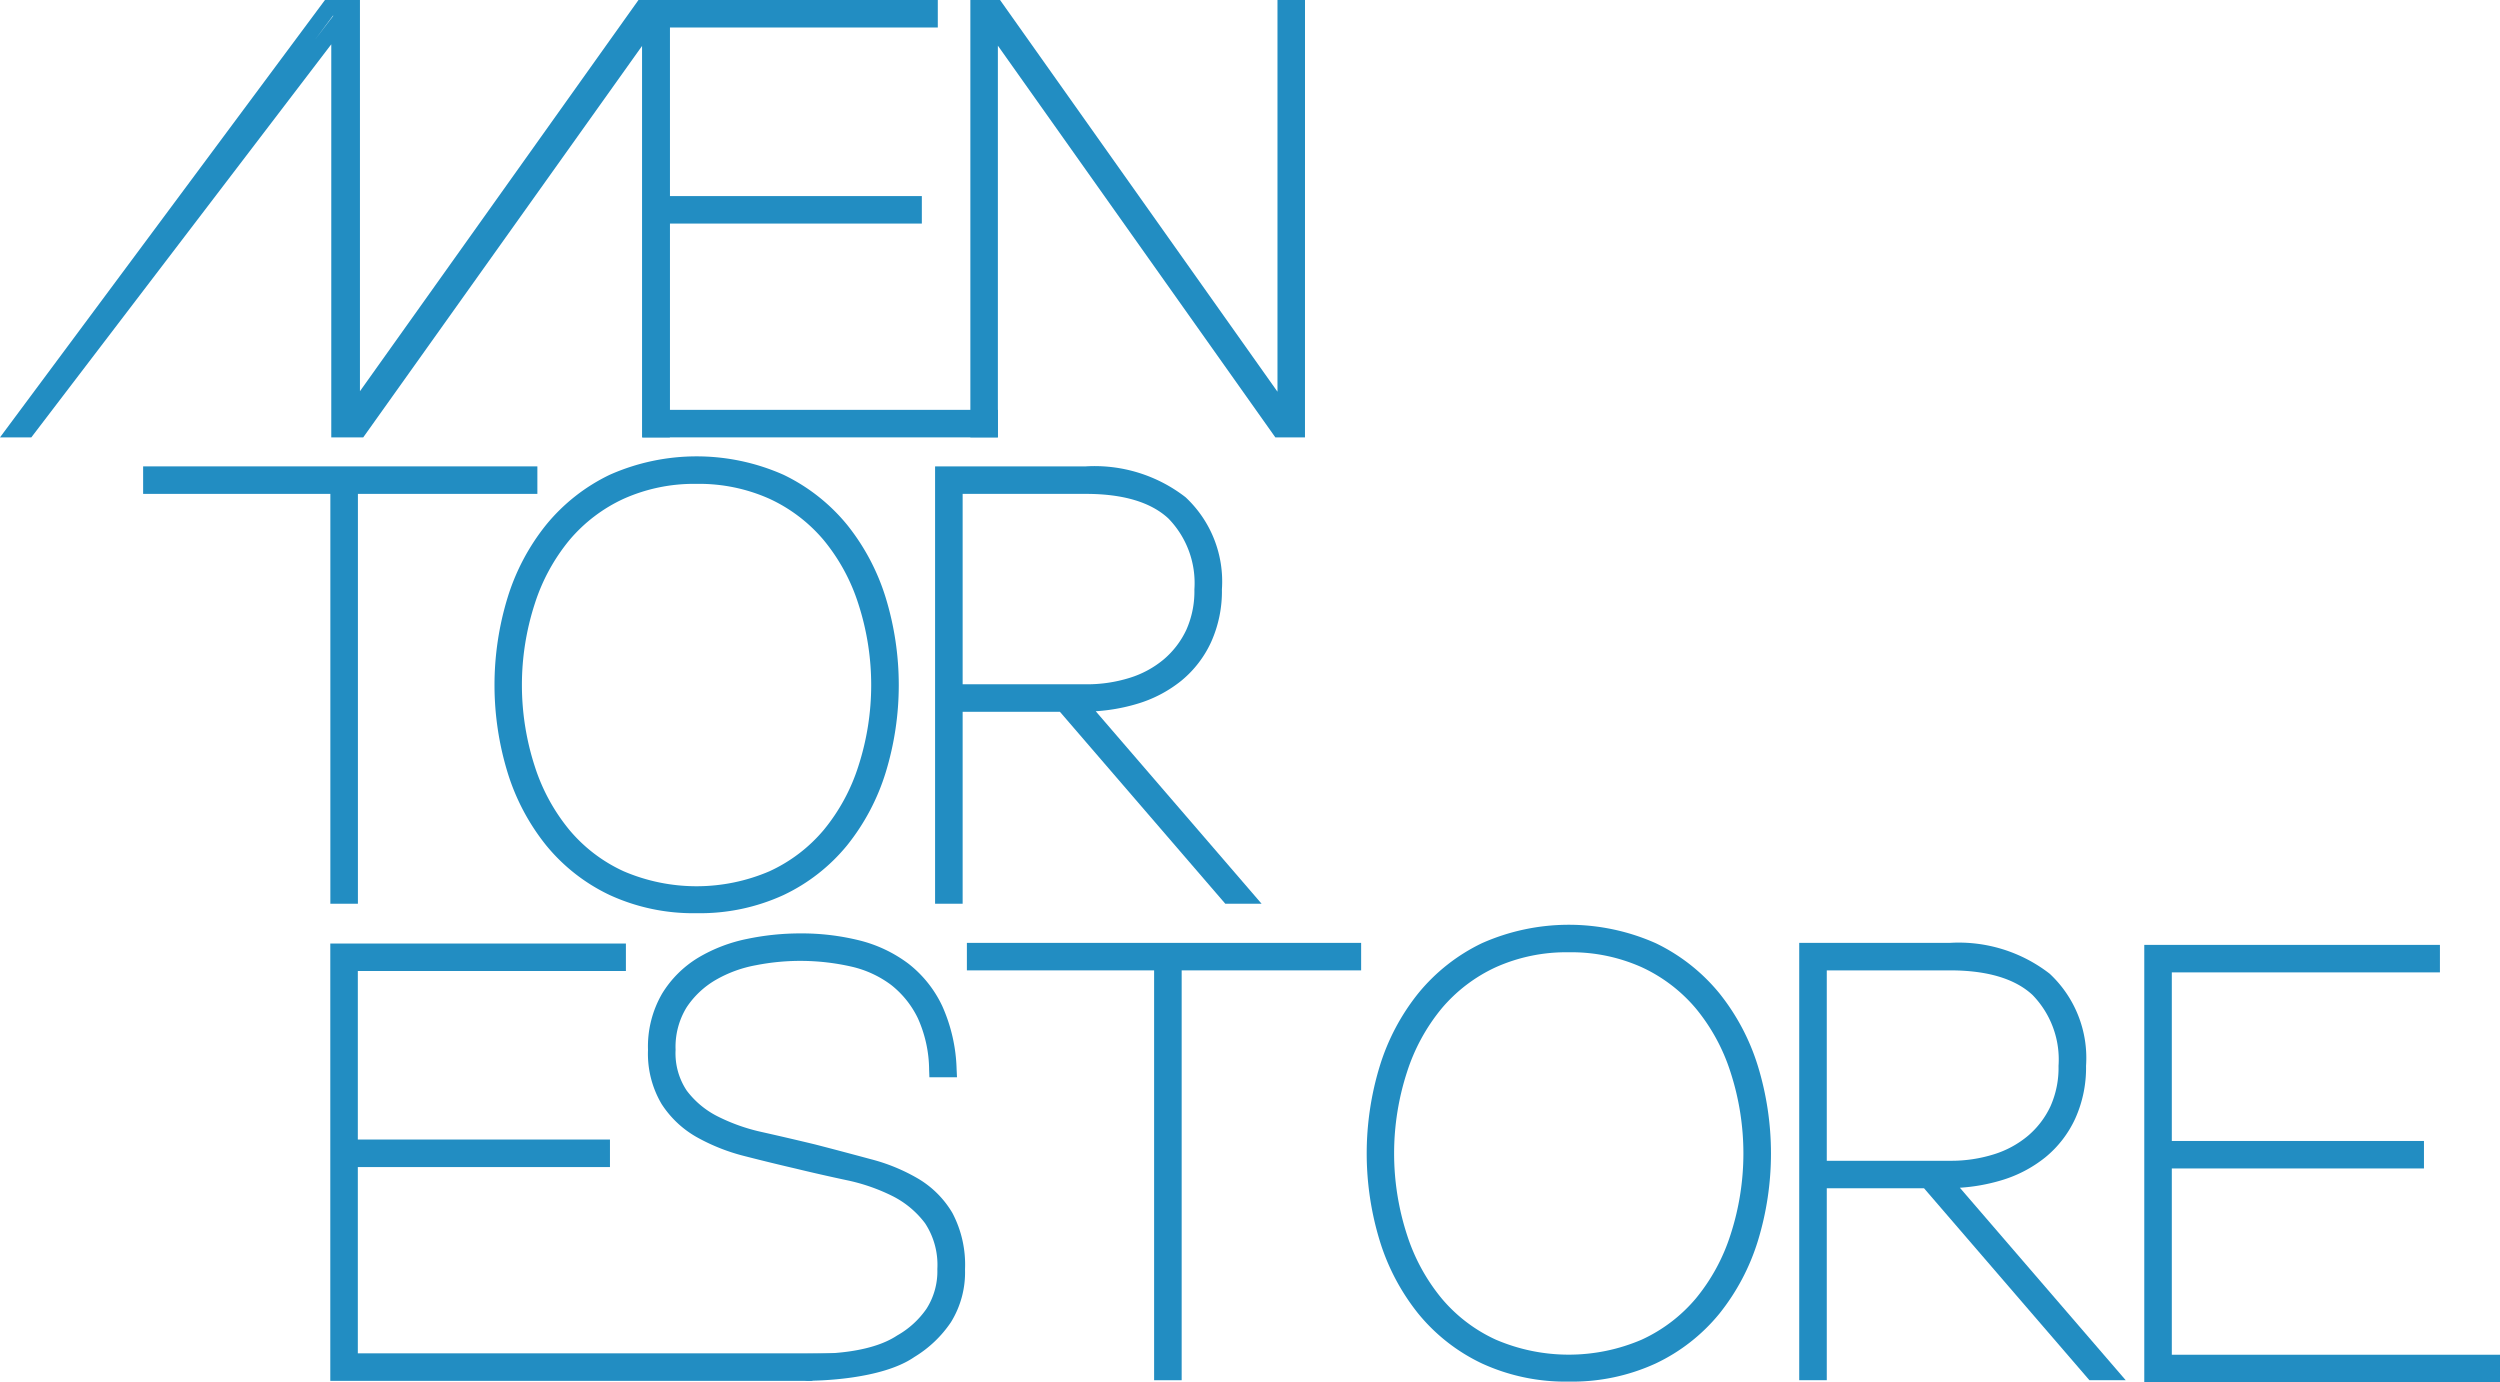<svg xmlns="http://www.w3.org/2000/svg" width="155.543" height="86" viewBox="0 0 155.543 86">
  <g id="Grupo_6" data-name="Grupo 6" transform="translate(-880 -454)">
    <g id="mentores" transform="translate(880 454)">
      <g id="Grupo_2" data-name="Grupo 2">
        <path id="Caminho_1" data-name="Caminho 1" d="M41.677,27.212H39.964V2.834L22.6,27.212H20.611V2.757L1.949,27.212H0L20.219,0h2.176V24.34L39.724,0h1.953V27.212ZM20.711.978,19.629,2.431,20.741.978h-.03Z" fill="#228dc2"/>
        <path id="Caminho_2" data-name="Caminho 2" d="M101.645,27.212H79.513V0H97.907V1.711H81.226V12.2H96.914V13.91H81.226V25.5h20.419Z" transform="translate(-39.56)" fill="#228dc2"/>
        <path id="Caminho_3" data-name="Caminho 3" d="M140.972,27.212h-1.844L121.865,2.841v24.37h-1.712V0H122l17.261,24.371V0h1.713Z" transform="translate(-59.78)" fill="#228dc2"/>
        <path id="Caminho_4" data-name="Caminho 4" d="M31.086,84.961H29.372v-25.5H17.723V57.75H42.252v1.711H31.086Z" transform="translate(-8.818 -28.733)" fill="#228dc2"/>
        <path id="Caminho_5" data-name="Caminho 5" d="M73.8,84.93A12.439,12.439,0,0,1,68.395,83.8a11.4,11.4,0,0,1-3.952-3.092,13.61,13.61,0,0,1-2.4-4.533,18.586,18.586,0,0,1,0-10.877,13.616,13.616,0,0,1,2.4-4.532,11.584,11.584,0,0,1,3.949-3.109,13.321,13.321,0,0,1,10.827,0,11.617,11.617,0,0,1,3.949,3.109,13.69,13.69,0,0,1,2.4,4.532,18.575,18.575,0,0,1,0,10.877,13.678,13.678,0,0,1-2.4,4.533A11.4,11.4,0,0,1,79.214,83.8,12.433,12.433,0,0,1,73.8,84.93Zm0-26.711a10.707,10.707,0,0,0-4.532.927,9.741,9.741,0,0,0-3.378,2.572,11.944,11.944,0,0,0-2.153,3.953,16.384,16.384,0,0,0,0,10.129,11.939,11.939,0,0,0,2.153,3.952,9.625,9.625,0,0,0,3.378,2.571,11.5,11.5,0,0,0,9.066,0,9.67,9.67,0,0,0,3.379-2.571,11.916,11.916,0,0,0,2.15-3.952,16.364,16.364,0,0,0,0-10.129,11.9,11.9,0,0,0-2.152-3.953,9.756,9.756,0,0,0-3.377-2.572,10.71,10.71,0,0,0-4.535-.927Z" transform="translate(-30.463 -28.114)" fill="#228dc2"/>
        <path id="Caminho_6" data-name="Caminho 6" d="M90.216,143.42c-.283,0-.616-.22-.616-.839a1.364,1.364,0,0,1,.055-.389.591.591,0,0,1,.561-.447c.937,0,3.8,0,5.526-1.148a5.494,5.494,0,0,0,1.822-1.659,4.33,4.33,0,0,0,.677-2.473,4.708,4.708,0,0,0-.766-2.852,5.786,5.786,0,0,0-2.032-1.693,11.79,11.79,0,0,0-2.858-.987c-1.088-.232-2.15-.474-3.155-.718-1.049-.243-2.117-.505-3.166-.774a12.2,12.2,0,0,1-2.967-1.169,6.269,6.269,0,0,1-2.21-2.072,6.141,6.141,0,0,1-.848-3.368,6.551,6.551,0,0,1,.882-3.511,6.687,6.687,0,0,1,2.255-2.236,9.7,9.7,0,0,1,3.041-1.163,16.153,16.153,0,0,1,3.276-.34,14.891,14.891,0,0,1,3.705.437,8.468,8.468,0,0,1,3.038,1.442,7.239,7.239,0,0,1,2.11,2.639,10.247,10.247,0,0,1,.893,3.92l.024.514H97.746l-.017-.473a7.936,7.936,0,0,0-.7-3.2,5.888,5.888,0,0,0-1.659-2.07,6.548,6.548,0,0,0-2.48-1.144,14.308,14.308,0,0,0-5.933-.086,7.785,7.785,0,0,0-2.506.916,5.467,5.467,0,0,0-1.807,1.7,4.706,4.706,0,0,0-.689,2.651,4.184,4.184,0,0,0,.693,2.534,5.508,5.508,0,0,0,1.892,1.588,11.614,11.614,0,0,0,2.764.986c1.072.241,2.186.5,3.315.772,1.256.324,2.427.637,3.484.922a11.477,11.477,0,0,1,2.975,1.229,6.053,6.053,0,0,1,2.1,2.117,6.9,6.9,0,0,1,.785,3.516,5.89,5.89,0,0,1-.879,3.284,7.281,7.281,0,0,1-2.269,2.158c-2.069,1.437-6.135,1.48-6.591,1.48Z" transform="translate(-39.922 -57.508)" fill="#228dc2"/>
        <g id="Grupo_1" data-name="Grupo 1" transform="translate(58.177 29.017)">
          <path id="Caminho_7" data-name="Caminho 7" d="M129.577,72.6a6.121,6.121,0,0,0,2.129-1.155,5.409,5.409,0,0,0,1.4-1.837,5.882,5.882,0,0,0,.5-2.513,5.758,5.758,0,0,0-1.624-4.417c-1.09-1.01-2.815-1.524-5.125-1.524h-7.67V73h7.67A8.856,8.856,0,0,0,129.577,72.6Z" transform="translate(-117.479 -59.444)" fill="none"/>
          <path id="Caminho_8" data-name="Caminho 8" d="M136.1,84.961,125.78,72.985a11.538,11.538,0,0,0,2.522-.445,7.993,7.993,0,0,0,2.8-1.451,6.742,6.742,0,0,0,1.859-2.413,7.679,7.679,0,0,0,.67-3.275,7.166,7.166,0,0,0-2.264-5.733,9.233,9.233,0,0,0-6.2-1.919h-9.382V84.961H117.5V73.019h6.052l10.29,11.942Zm-18.6-25.5h7.67c2.309,0,4.034.514,5.125,1.524a5.756,5.756,0,0,1,1.624,4.417,5.882,5.882,0,0,1-.5,2.513,5.42,5.42,0,0,1-1.4,1.837,6.113,6.113,0,0,1-2.129,1.155,8.856,8.856,0,0,1-2.717.4H117.5V59.461Z" transform="translate(-115.784 -57.75)" fill="#228dc2"/>
        </g>
        <path id="Caminho_9" data-name="Caminho 9" d="M70.837,144.038H40.9V116.827H59.292v1.711H42.613v10.487H58.3v1.711H42.613v11.589H72.462l.192.937Z" transform="translate(-20.35 -58.125)" fill="#228dc2"/>
        <path id="Caminho_10" data-name="Caminho 10" d="M31.086,84.961H29.372v-25.5H17.723V57.75H42.252v1.711H31.086Z" transform="translate(42.434 0.913)" fill="#228dc2"/>
        <path id="Caminho_11" data-name="Caminho 11" d="M73.8,84.93A12.439,12.439,0,0,1,68.395,83.8a11.4,11.4,0,0,1-3.952-3.092,13.61,13.61,0,0,1-2.4-4.533,18.586,18.586,0,0,1,0-10.877,13.616,13.616,0,0,1,2.4-4.532,11.584,11.584,0,0,1,3.949-3.109,13.321,13.321,0,0,1,10.827,0,11.617,11.617,0,0,1,3.949,3.109,13.69,13.69,0,0,1,2.4,4.532,18.575,18.575,0,0,1,0,10.877,13.678,13.678,0,0,1-2.4,4.533A11.4,11.4,0,0,1,79.214,83.8,12.433,12.433,0,0,1,73.8,84.93Zm0-26.711a10.707,10.707,0,0,0-4.532.927,9.741,9.741,0,0,0-3.378,2.572,11.944,11.944,0,0,0-2.153,3.953,16.384,16.384,0,0,0,0,10.129,11.939,11.939,0,0,0,2.153,3.952,9.625,9.625,0,0,0,3.378,2.571,11.5,11.5,0,0,0,9.066,0,9.67,9.67,0,0,0,3.379-2.571,11.916,11.916,0,0,0,2.15-3.952,16.364,16.364,0,0,0,0-10.129,11.9,11.9,0,0,0-2.152-3.953,9.756,9.756,0,0,0-3.377-2.572,10.71,10.71,0,0,0-4.535-.927Z" transform="translate(23.803 1.029)" fill="#228dc2"/>
        <path id="Caminho_12" data-name="Caminho 12" d="M101.645,27.212H79.513V0H97.907V1.711H81.226V12.2H96.914V13.91H81.226V25.5h20.419Z" transform="translate(53.898 58.788)" fill="#228dc2"/>
      </g>
    </g>
    <g id="Grupo_5" data-name="Grupo 5" transform="translate(991.941 512.663)">
      <path id="Caminho_7-2" data-name="Caminho 7" d="M129.577,72.6a6.121,6.121,0,0,0,2.129-1.155,5.409,5.409,0,0,0,1.4-1.837,5.882,5.882,0,0,0,.5-2.513,5.758,5.758,0,0,0-1.624-4.417c-1.09-1.01-2.815-1.524-5.125-1.524h-7.67V73h7.67A8.856,8.856,0,0,0,129.577,72.6Z" transform="translate(-117.479 -59.444)" fill="none"/>
      <path id="Caminho_8-2" data-name="Caminho 8" d="M136.1,84.961,125.78,72.985a11.538,11.538,0,0,0,2.522-.445,7.993,7.993,0,0,0,2.8-1.451,6.742,6.742,0,0,0,1.859-2.413,7.679,7.679,0,0,0,.67-3.275,7.166,7.166,0,0,0-2.264-5.733,9.233,9.233,0,0,0-6.2-1.919h-9.382V84.961H117.5V73.019h6.052l10.29,11.942Zm-18.6-25.5h7.67c2.309,0,4.034.514,5.125,1.524a5.756,5.756,0,0,1,1.624,4.417,5.882,5.882,0,0,1-.5,2.513,5.42,5.42,0,0,1-1.4,1.837,6.113,6.113,0,0,1-2.129,1.155,8.856,8.856,0,0,1-2.717.4H117.5V59.461Z" transform="translate(-115.784 -57.75)" fill="#228dc2"/>
    </g>
  </g>
</svg>
